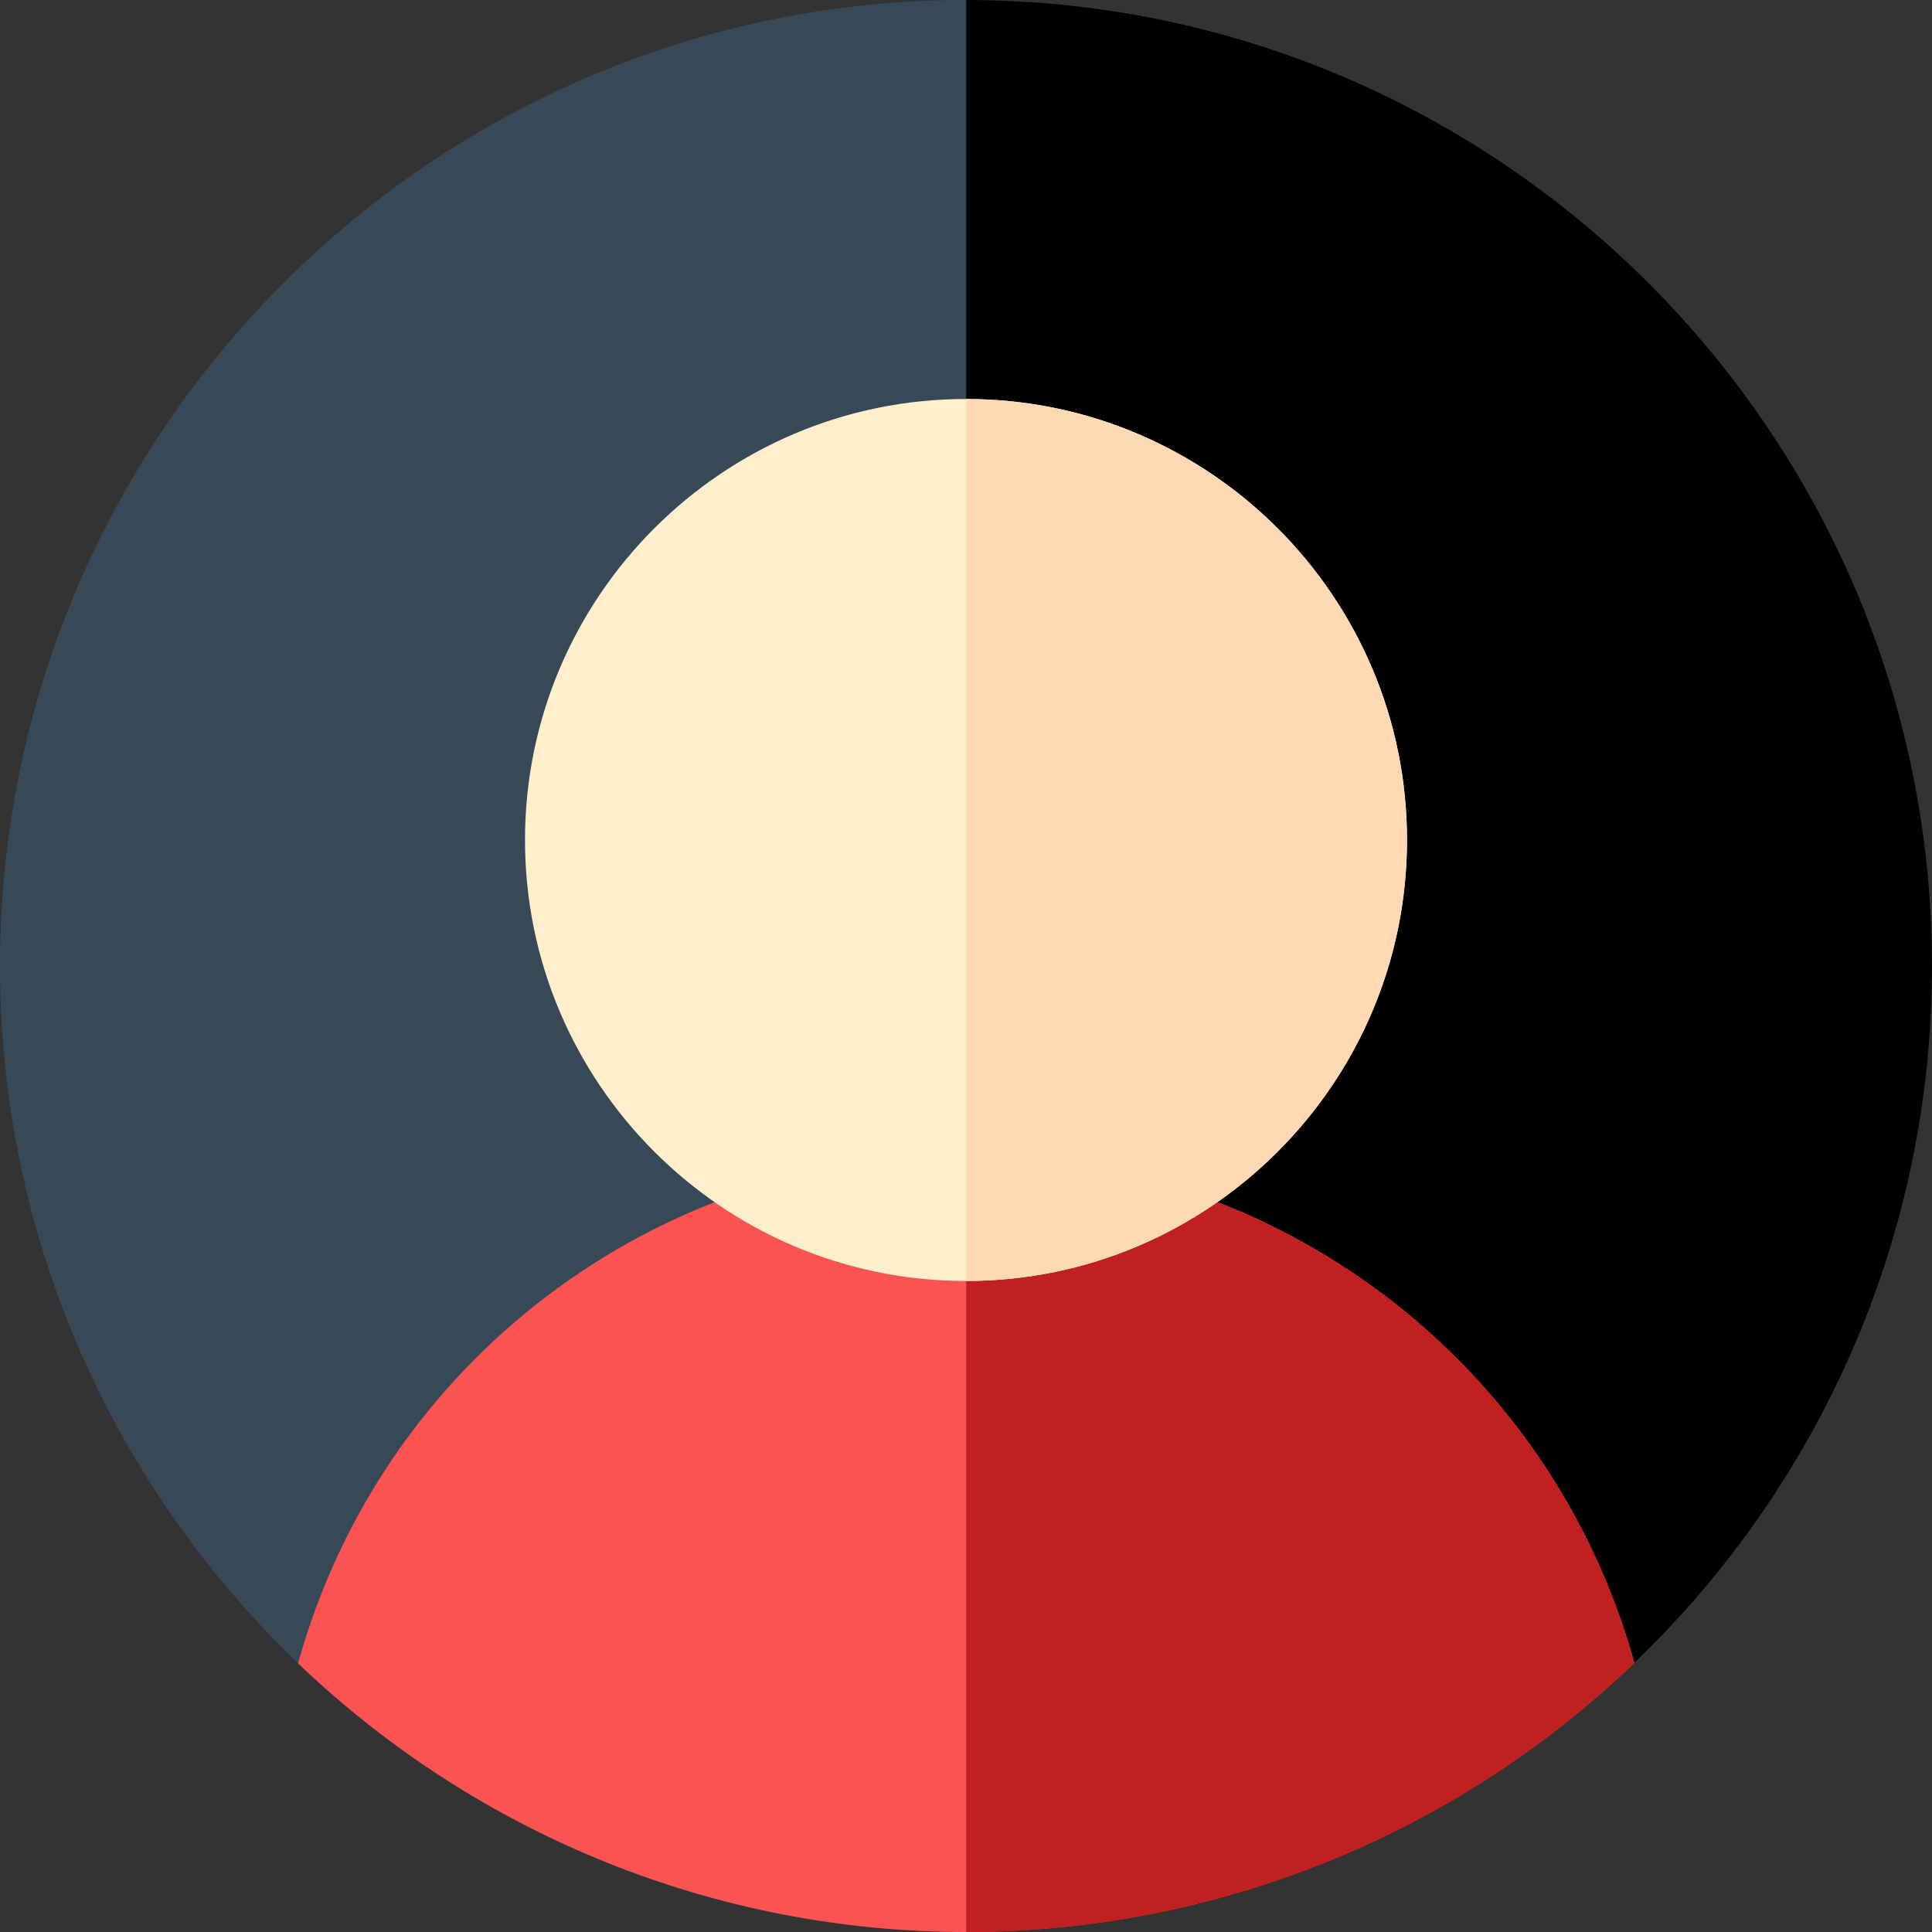 <?xml version="1.0"?>
<svg xmlns="http://www.w3.org/2000/svg" xmlns:xlink="http://www.w3.org/1999/xlink" version="1.1" id="Layer_1" x="0px" y="0px" viewBox="0 0 512 512" style="enable-background:new 0 0 512 512;" xml:space="preserve" width="512px" height="512px" class=""><rect x="0" y="0" width="512" height="512" fill="#333333" stroke="none"/><g><path style="fill:#374957" d="M256,512C114.837,512,0,397.163,0,256S114.837,0,256,0s256,114.837,256,256S397.163,512,256,512z" data-original="#2EE6E6" class="active-path" data-old_color="#2EE6E6"/><path style="fill:#000000" d="M256.055,0.001v511.998C397.193,511.969,512,397.145,512,256S397.193,0.031,256.055,0.001z" data-original="#26BFBF" class="" data-old_color="#26BFBF"/><path style="fill:#FB5252" d="M256,512c-65.737,0-129.113-25.38-177.014-71.192C101.181,360.756,173.838,306.087,256,306.087  c82.202,0,154.901,54.615,177.122,134.588C385.279,486.577,321.869,512,256,512z" data-original="#FFAA00" class="" data-old_color="#FFAA00"/><path style="fill:#C12020" d="M256.055,511.998c65.849-0.013,129.238-25.433,177.067-71.322  c-22.217-79.955-94.891-134.561-177.067-134.586V511.998z" data-original="#F28D00" class="" data-old_color="#F28D00"/><path style="fill:#FFEECC" d="M256,339.478c-64.445,0-116.87-52.424-116.87-116.87s52.424-116.87,116.87-116.87  s116.87,52.424,116.87,116.87S320.445,339.478,256,339.478z" data-original="#FFEECC" class=""/><path style="fill:#FFD9B3" d="M256.055,105.741v233.734c64.42-0.029,116.815-52.439,116.815-116.866  S320.474,105.771,256.055,105.741z" data-original="#FFD9B3" class="" data-old_color="#FFD9B3"/></g> </svg>
